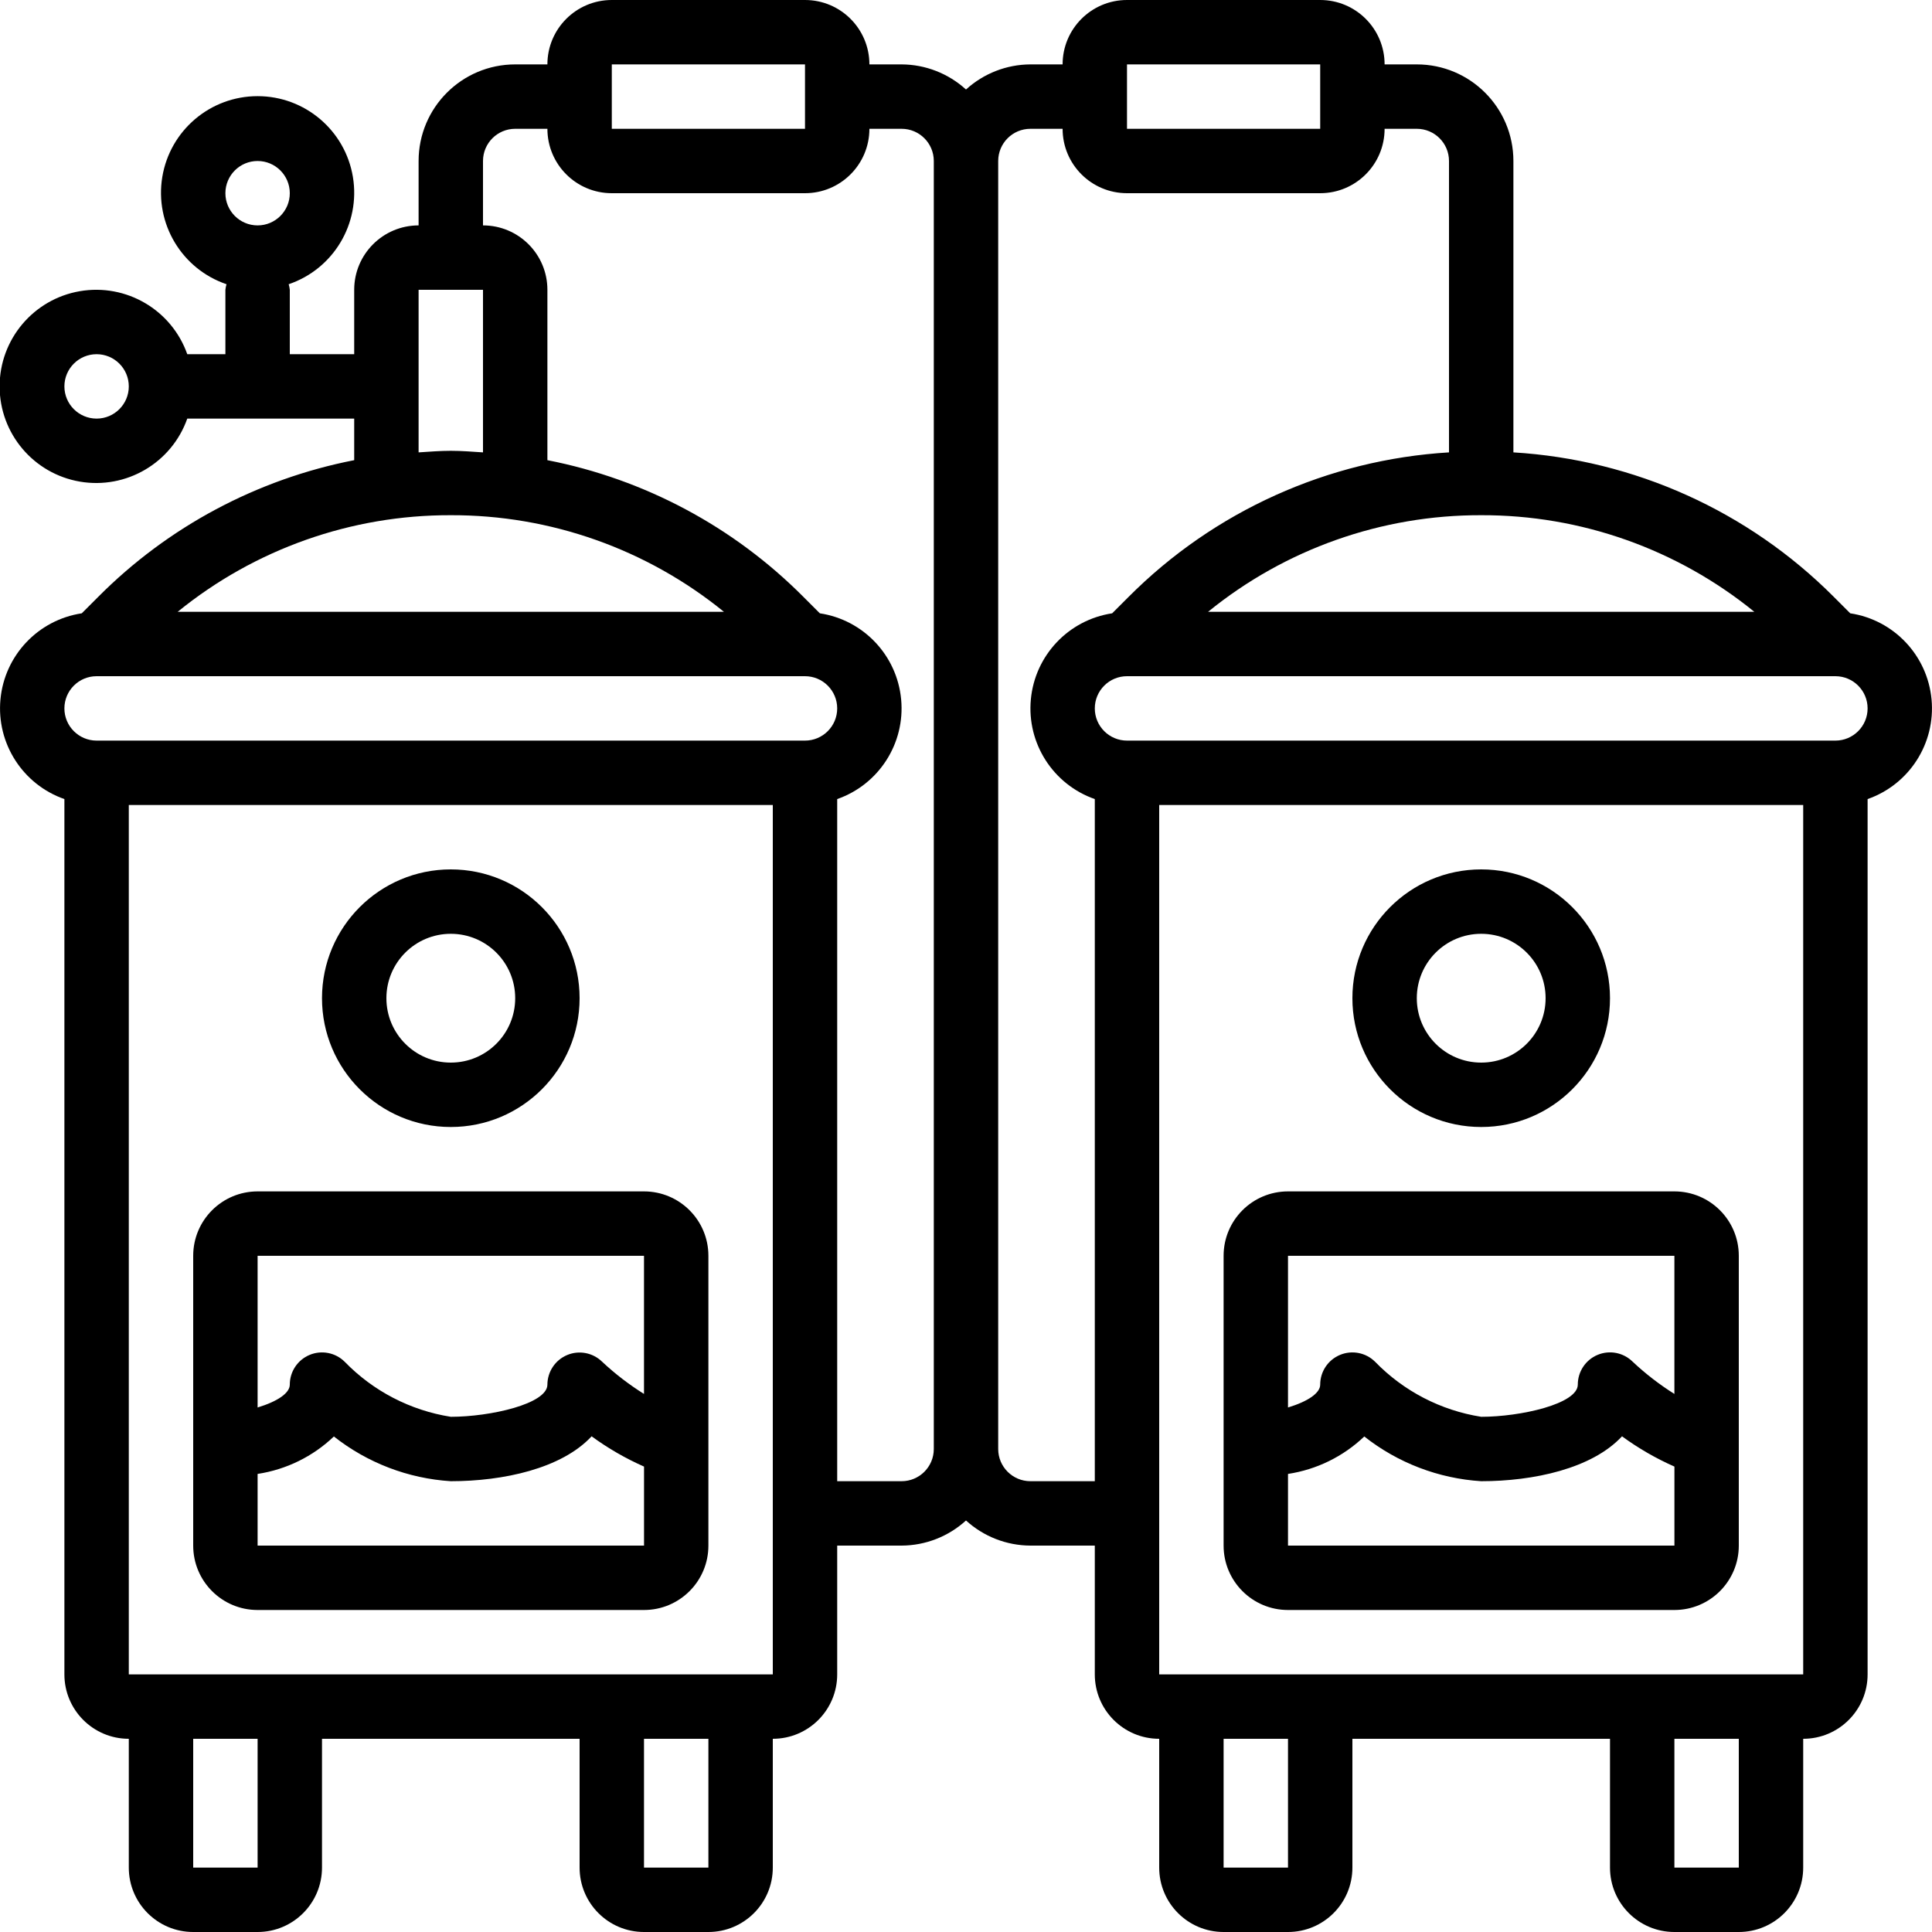 <?xml version="1.0" encoding="UTF-8"?>
<svg xmlns="http://www.w3.org/2000/svg" xmlns:xlink="http://www.w3.org/1999/xlink" width="512" height="512" viewBox="0 0 60 60" version="1.1"><!-- Generator: Sketch 51.3 (57544) - http://www.bohemiancoding.com/sketch --><title>013 - Boiler</title><desc>Created with Sketch.</desc><defs/><g id="Page-1" stroke="none" stroke-width="1" fill="none" fill-rule="evenodd"><g id="013---Boiler" transform="translate(-1, 0)" fill="#000000" fill-rule="nonzero"><path d="M58.461,19.047 L57.95,18.536 C55.295,15.872 51.754,14.276 48,14.049 L48,5 C48,3.343 46.657,2 45,2 L44,2 C44,0.895 43.105,6.76353751e-17 42,0 L36,0 C34.895,-6.76353751e-17 34,0.895 34,2 L33,2 C32.26,2.003 31.547,2.281 31,2.78 C30.453,2.281 29.74,2.003 29,2 L28,2 C28,0.895 27.105,9.55813795e-16 26,8.8817842e-16 L20,8.8817842e-16 C18.895,8.20543045e-16 18,0.895 18,2 L17,2 C15.343,2 14,3.343 14,5 L14,7 C12.895,7 12,7.895 12,9 L12,11 L10,11 L10,9 C9.994,8.941 9.982,8.883 9.965,8.827 C11.355,8.355 12.199,6.946 11.96,5.497 C11.721,4.049 10.468,2.986 9,2.986 C7.532,2.986 6.279,4.049 6.04,5.497 C5.801,6.946 6.645,8.355 8.035,8.827 C8.018,8.883 8.006,8.941 8,9 L8,11 L6.816,11 C6.329,9.622 4.92,8.796 3.48,9.043 C2.04,9.29 0.988,10.539 0.988,12 C0.988,13.461 2.04,14.71 3.48,14.957 C4.92,15.204 6.329,14.378 6.816,13 L12,13 L12,14.291 C8.985,14.88 6.216,16.358 4.05,18.536 L3.539,19.047 C2.183,19.252 1.141,20.355 1.014,21.721 C0.886,23.086 1.705,24.363 3,24.816 L3,52 C3,53.105 3.895,54 5,54 L5,58 C5,59.105 5.895,60 7,60 L9,60 C10.105,60 11,59.105 11,58 L11,54 L19,54 L19,58 C19,59.105 19.895,60 21,60 L23,60 C24.105,60 25,59.105 25,58 L25,54 C26.105,54 27,53.105 27,52 L27,48 L29,48 C29.74,47.997 30.453,47.719 31,47.22 C31.547,47.719 32.26,47.997 33,48 L35,48 L35,52 C35,53.105 35.895,54 37,54 L37,58 C37,59.105 37.895,60 39,60 L41,60 C42.105,60 43,59.105 43,58 L43,54 L51,54 L51,58 C51,59.105 51.895,60 53,60 L55,60 C56.105,60 57,59.105 57,58 L57,54 C58.105,54 59,53.105 59,52 L59,24.816 C60.295,24.363 61.114,23.086 60.986,21.721 C60.859,20.355 59.817,19.252 58.461,19.047 Z M9,5 C9.552,5 10,5.448 10,6 C10,6.552 9.552,7 9,7 C8.448,7 8,6.552 8,6 C8,5.448 8.448,5 9,5 Z M4,13 C3.448,13 3,12.552 3,12 C3,11.448 3.448,11 4,11 C4.552,11 5,11.448 5,12 C5,12.552 4.552,13 4,13 Z M47,16 C50.089,15.991 53.086,17.051 55.482,19 L38.518,19 C40.914,17.051 43.911,15.991 47,16 Z M36,2 L42,2 L42,4 L36,4 L36,2 Z M20,2 L26,2 L26,4 L20,4 L20,2 Z M14,9 L16,9 L16,14.049 C15.667,14.028 15.336,14 15,14 C14.664,14 14.333,14.028 14,14.049 L14,9 Z M15,16 C18.089,15.991 21.086,17.051 23.482,19 L6.518,19 C8.914,17.051 11.911,15.991 15,16 Z M4,21 L26,21 C26.552,21 27,21.448 27,22 C27,22.552 26.552,23 26,23 L4,23 C3.448,23 3,22.552 3,22 C3,21.448 3.448,21 4,21 Z M9,58 L7,58 L7,54 L9,54 L9,58 Z M23,58 L21,58 L21,54 L23,54 L23,58 Z M24,52 L5,52 L5,25 L25,25 L25,52 L24,52 Z M29,46 L27,46 L27,24.816 C28.295,24.363 29.114,23.086 28.986,21.721 C28.859,20.355 27.817,19.252 26.461,19.047 L25.95,18.536 C23.784,16.358 21.015,14.88 18,14.291 L18,9 C18,7.895 17.105,7 16,7 L16,5 C16,4.448 16.448,4 17,4 L18,4 C18,5.105 18.895,6 20,6 L26,6 C27.105,6 28,5.105 28,4 L29,4 C29.552,4 30,4.448 30,5 L30,45 C30,45.552 29.552,46 29,46 Z M33,46 C32.448,46 32,45.552 32,45 L32,5 C32,4.448 32.448,4 33,4 L34,4 C34,5.105 34.895,6 36,6 L42,6 C43.105,6 44,5.105 44,4 L45,4 C45.552,4 46,4.448 46,5 L46,14.049 C42.246,14.276 38.705,15.872 36.05,18.536 L35.539,19.047 C34.183,19.252 33.141,20.355 33.014,21.721 C32.886,23.086 33.705,24.363 35,24.816 L35,46 L33,46 Z M41,58 L39,58 L39,54 L41,54 L41,58 Z M55,58 L53,58 L53,54 L55,54 L55,58 Z M56,52 L37,52 L37,25 L57,25 L57,52 L56,52 Z M58,23 L36,23 C35.448,23 35,22.552 35,22 C35,21.448 35.448,21 36,21 L58,21 C58.552,21 59,21.448 59,22 C59,22.552 58.552,23 58,23 Z" id="Shape"/><path d="M21,37 L9,37 C7.895,37 7,37.895 7,39 L7,48 C7,49.105 7.895,50 9,50 L21,50 C22.105,50 23,49.105 23,48 L23,39 C23,37.895 22.105,37 21,37 Z M21,39 L21,43.29 C20.535,42.999 20.1,42.665 19.7,42.29 C19.413,42.009 18.985,41.926 18.615,42.081 C18.244,42.236 18.002,42.598 18,43 C18,43.6 16.223,44 15,44 C13.746,43.802 12.59,43.203 11.706,42.292 C11.42,42.007 10.99,41.922 10.617,42.077 C10.243,42.232 10,42.596 10,43 C10,43.266 9.616,43.523 9,43.711 L9,39 L21,39 Z M9,48 L9,45.774 C9.89,45.639 10.718,45.233 11.369,44.611 C12.41,45.432 13.677,45.917 15,46 C16.625,46 18.44,45.61 19.373,44.606 C19.88,44.977 20.426,45.292 21.001,45.546 L21.001,48 L9,48 Z" id="Shape"/><path d="M53,37 L41,37 C39.895,37 39,37.895 39,39 L39,48 C39,49.105 39.895,50 41,50 L53,50 C54.105,50 55,49.105 55,48 L55,39 C55,37.895 54.105,37 53,37 Z M53,39 L53,43.29 C52.537,42.999 52.103,42.664 51.705,42.29 C51.418,42.005 50.989,41.921 50.616,42.076 C50.243,42.231 50,42.596 50,43 C50,43.6 48.223,44 47,44 C45.746,43.802 44.59,43.203 43.706,42.292 C43.42,42.007 42.99,41.922 42.617,42.077 C42.243,42.232 42,42.596 42,43 C42,43.266 41.616,43.523 41,43.711 L41,39 L53,39 Z M41,48 L41,45.774 C41.89,45.639 42.718,45.233 43.369,44.611 C44.41,45.432 45.677,45.917 47,46 C48.625,46 50.44,45.61 51.373,44.606 C51.88,44.977 52.426,45.292 53.001,45.546 L53.001,48 L41,48 Z" id="Shape"/><path d="M15,35 C17.209,35 19,33.209 19,31 C19,28.791 17.209,27 15,27 C12.791,27 11,28.791 11,31 C11,33.209 12.791,35 15,35 Z M15,29 C16.105,29 17,29.895 17,31 C17,32.105 16.105,33 15,33 C13.895,33 13,32.105 13,31 C13,29.895 13.895,29 15,29 Z" id="Shape"/><path d="M47,35 C49.209,35 51,33.209 51,31 C51,28.791 49.209,27 47,27 C44.791,27 43,28.791 43,31 C43,33.209 44.791,35 47,35 Z M47,29 C48.105,29 49,29.895 49,31 C49,32.105 48.105,33 47,33 C45.895,33 45,32.105 45,31 C45,29.895 45.895,29 47,29 Z" id="Shape"/></g></g></svg>
